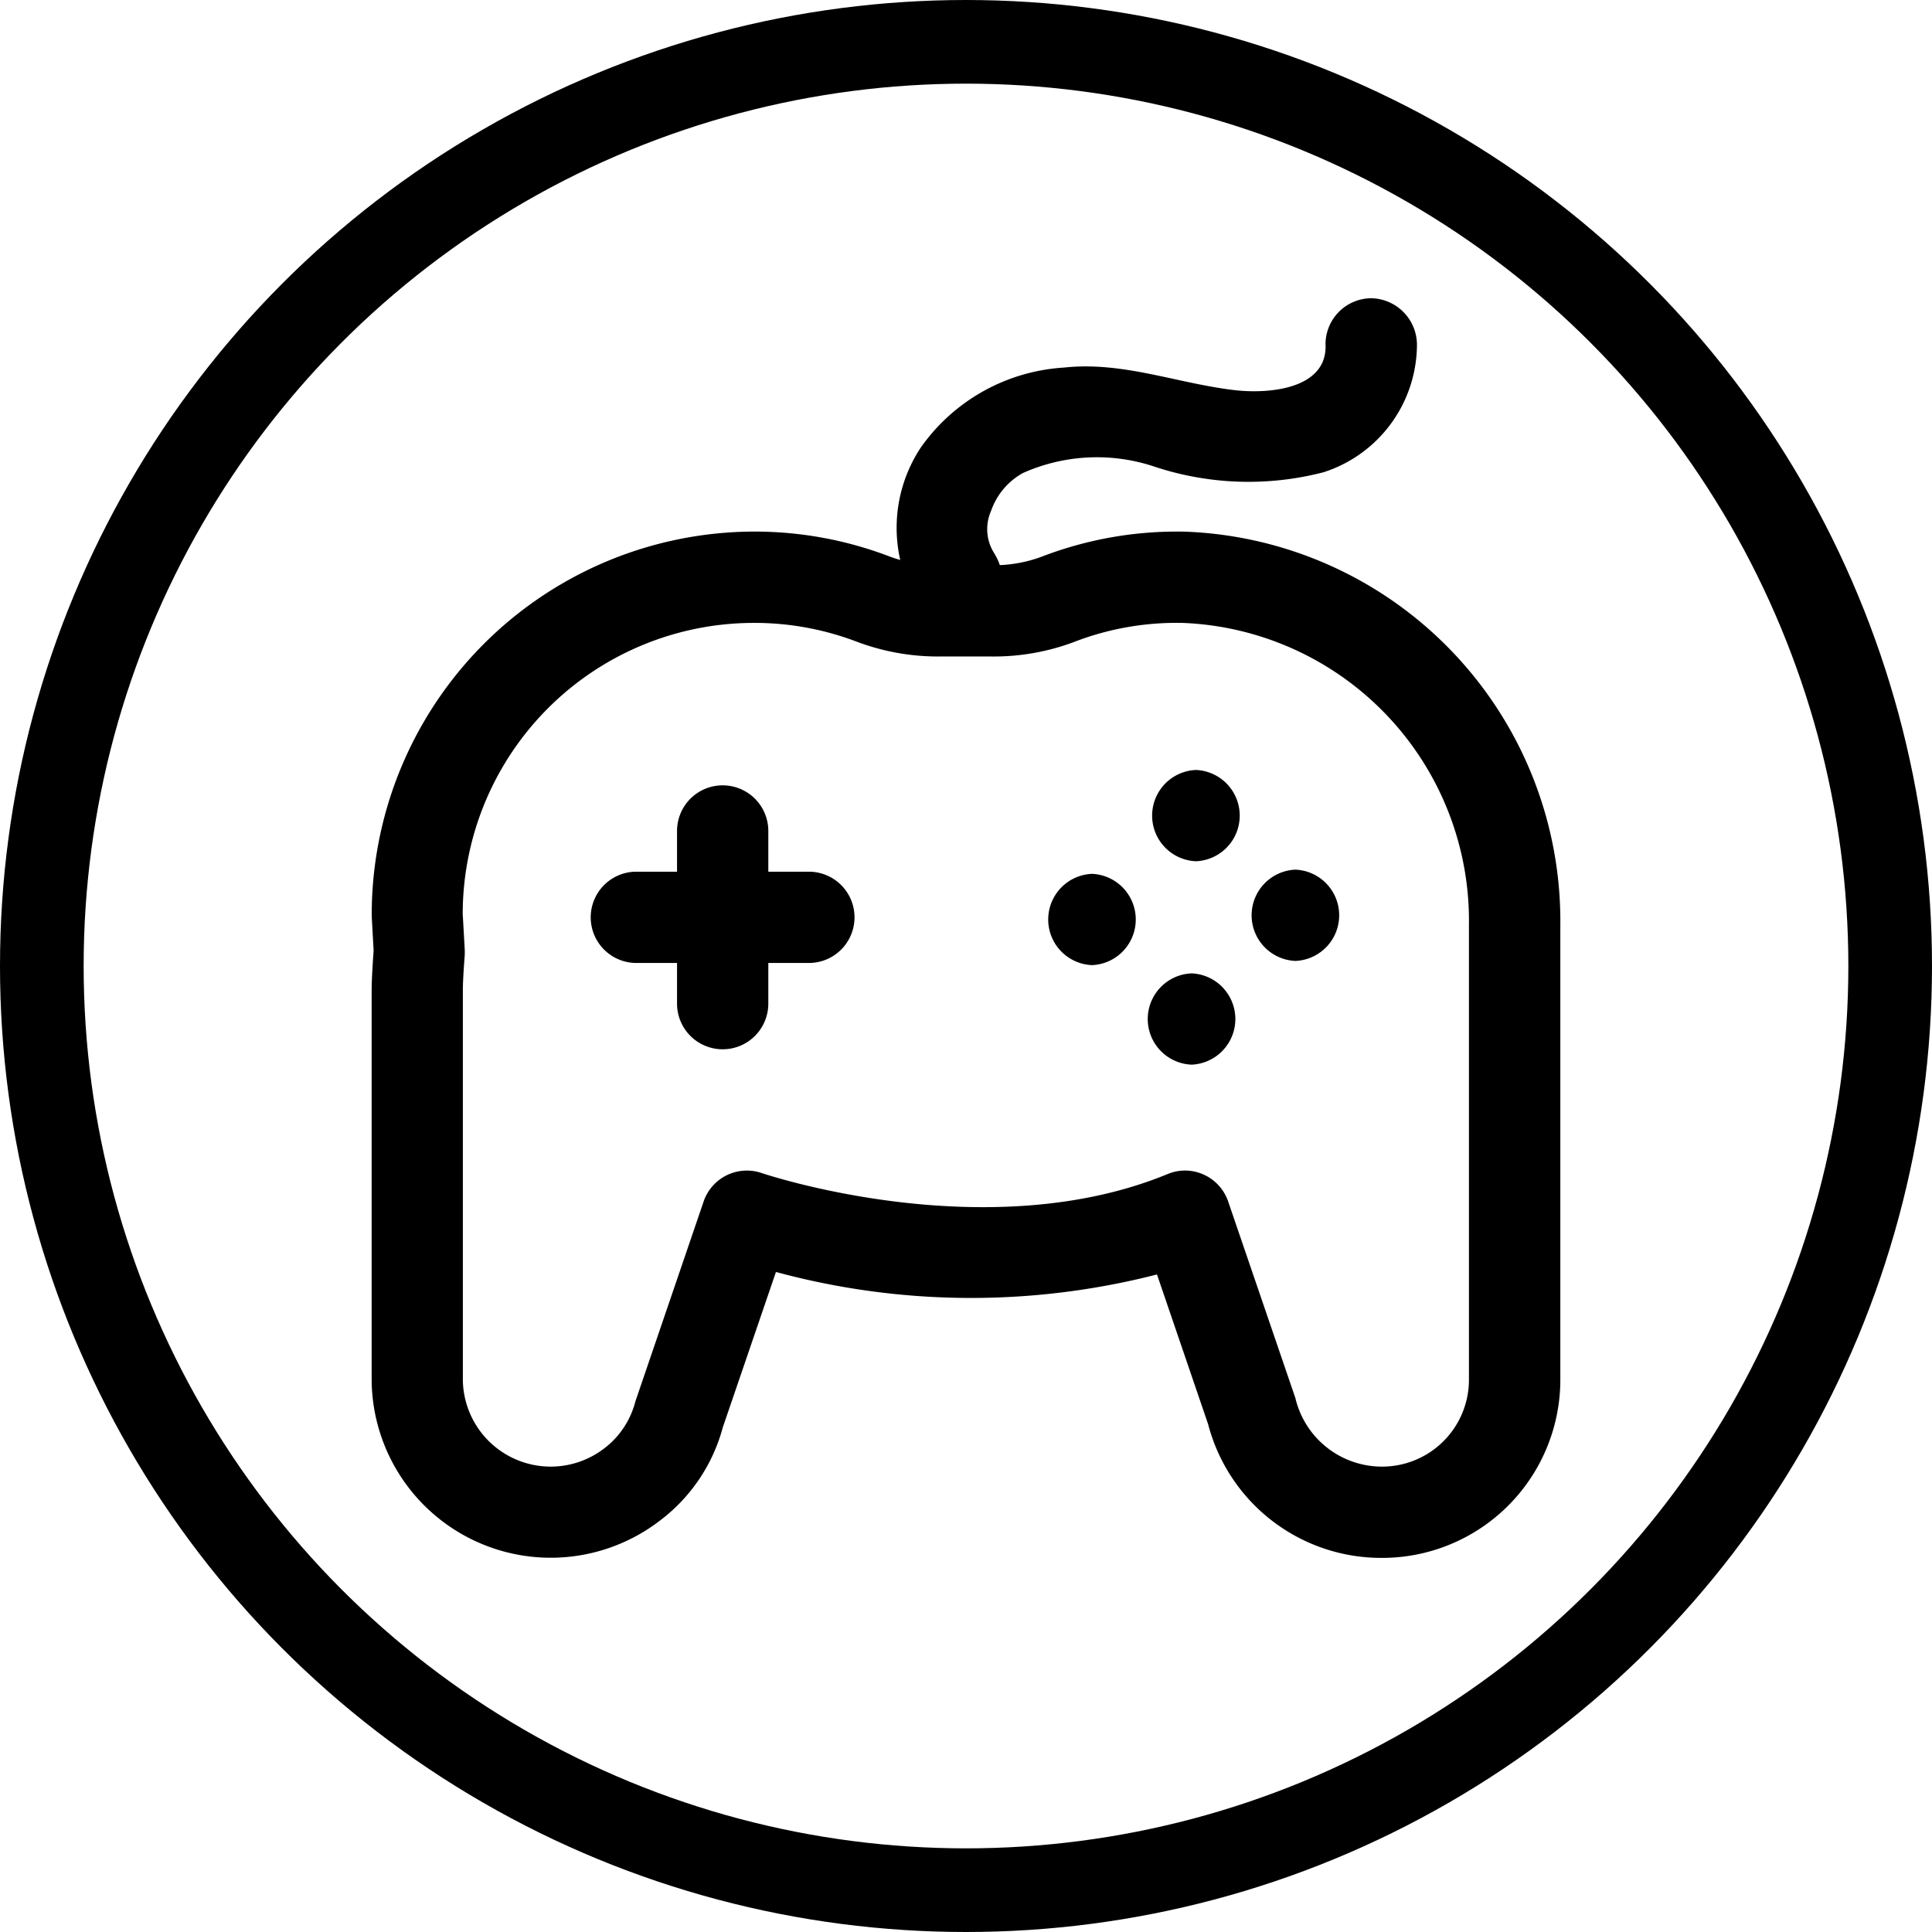 <svg xmlns="http://www.w3.org/2000/svg" viewBox="0 0 490 490" fill="currentColor">
    <path d="M205.15 244.232h-43.754a11.575 11.575 0 1 1 0-23.15h43.754a11.575 11.575 0 0 1 0 23.15z"/>
    <path d="M183.287 266.123a11.575 11.575 0 0 1-11.575-11.575v-43.792a11.575 11.575 0 0 1 23.15 0v43.792a11.575 11.575 0 0 1-11.575 11.575zm93.667-21.345a11.585 11.585 0 0 0 0-23.15 11.585 11.585 0 0 0 0 23.15zm26.355-26.345a11.585 11.585 0 0 0 0-23.151 11.585 11.585 0 0 0 0 23.15zm-1.111 51.589a11.585 11.585 0 0 0 0-23.151 11.585 11.585 0 0 0 0 23.15zm26.345-26.309a11.585 11.585 0 0 0 0-23.15 11.585 11.585 0 0 0 0 23.15z"/>
    <path d="M350.407 395.118a45.375 45.375 0 0 1-44.005-33.92l-12.964-37.967a189.354 189.354 0 0 1-96.64-.63l-13.483 39.421a43.755 43.755 0 0 1-15.9 23.605 45.422 45.422 0 0 1-73.156-35.523v-98.983c0-2.87.352-8.038.5-10l-.482-8.752a97.177 97.177 0 0 1 96.918-97.547 95.853 95.853 0 0 1 34.522 6.352 35.383 35.383 0 0 0 12.715 2.176h13.075a34.735 34.735 0 0 0 12.53-2.102 95.566 95.566 0 0 1 36.494-6.408 98.844 98.844 0 0 1 95.205 99.798v115.494a45.2 45.2 0 0 1-45.33 44.986zm-49.876-98.242a11.603 11.603 0 0 1 10.955 7.834l17.048 49.858a22.577 22.577 0 0 0 21.845 17.4 22.03 22.03 0 0 0 22.178-21.836V234.638a75.592 75.592 0 0 0-72.433-76.647 72.045 72.045 0 0 0-27.781 4.852 57.867 57.867 0 0 1-20.882 3.658h-13.03a58.442 58.442 0 0 1-21.01-3.704 72.767 72.767 0 0 0-26.226-4.815 73.878 73.878 0 0 0-73.841 73.758l.5 8.843a17.594 17.594 0 0 1 0 1.852c-.102 1.306-.463 6.112-.463 8.686v99.011a22.28 22.28 0 0 0 35.846 17.224 21.762 21.762 0 0 0 7.918-11.946l17.307-50.7a11.585 11.585 0 0 1 14.724-7.195c.574.185 56.997 19.215 103.002.232a11.548 11.548 0 0 1 4.343-.87zm-32.318-144.84z"/>
    <path d="M252.322 140.563a11.39 11.39 0 0 1-.972-10.964 17.511 17.511 0 0 1 8.093-9.63 46.024 46.024 0 0 1 33.68-1.51 75.786 75.786 0 0 0 42.55 1.315 34.106 34.106 0 0 0 23.698-32.56 11.835 11.835 0 0 0-11.613-11.575 11.686 11.686 0 0 0-11.575 11.576c.611 11.52-14.427 12.76-23.15 11.723-14.576-1.722-28.235-7.334-43.181-5.713a47.987 47.987 0 0 0-36.273 20.215 36.874 36.874 0 0 0-1.268 38.8c7.741 12.705 27.78 1.084 19.983-11.677z"/>
    <circle style="fill:none;stroke:currentColor;stroke-width:21.216;stroke-miterlimit:4;stroke-dasharray:none;stroke-opacity:1"
            cx="245" cy="245" r="234.392"/>
</svg>
